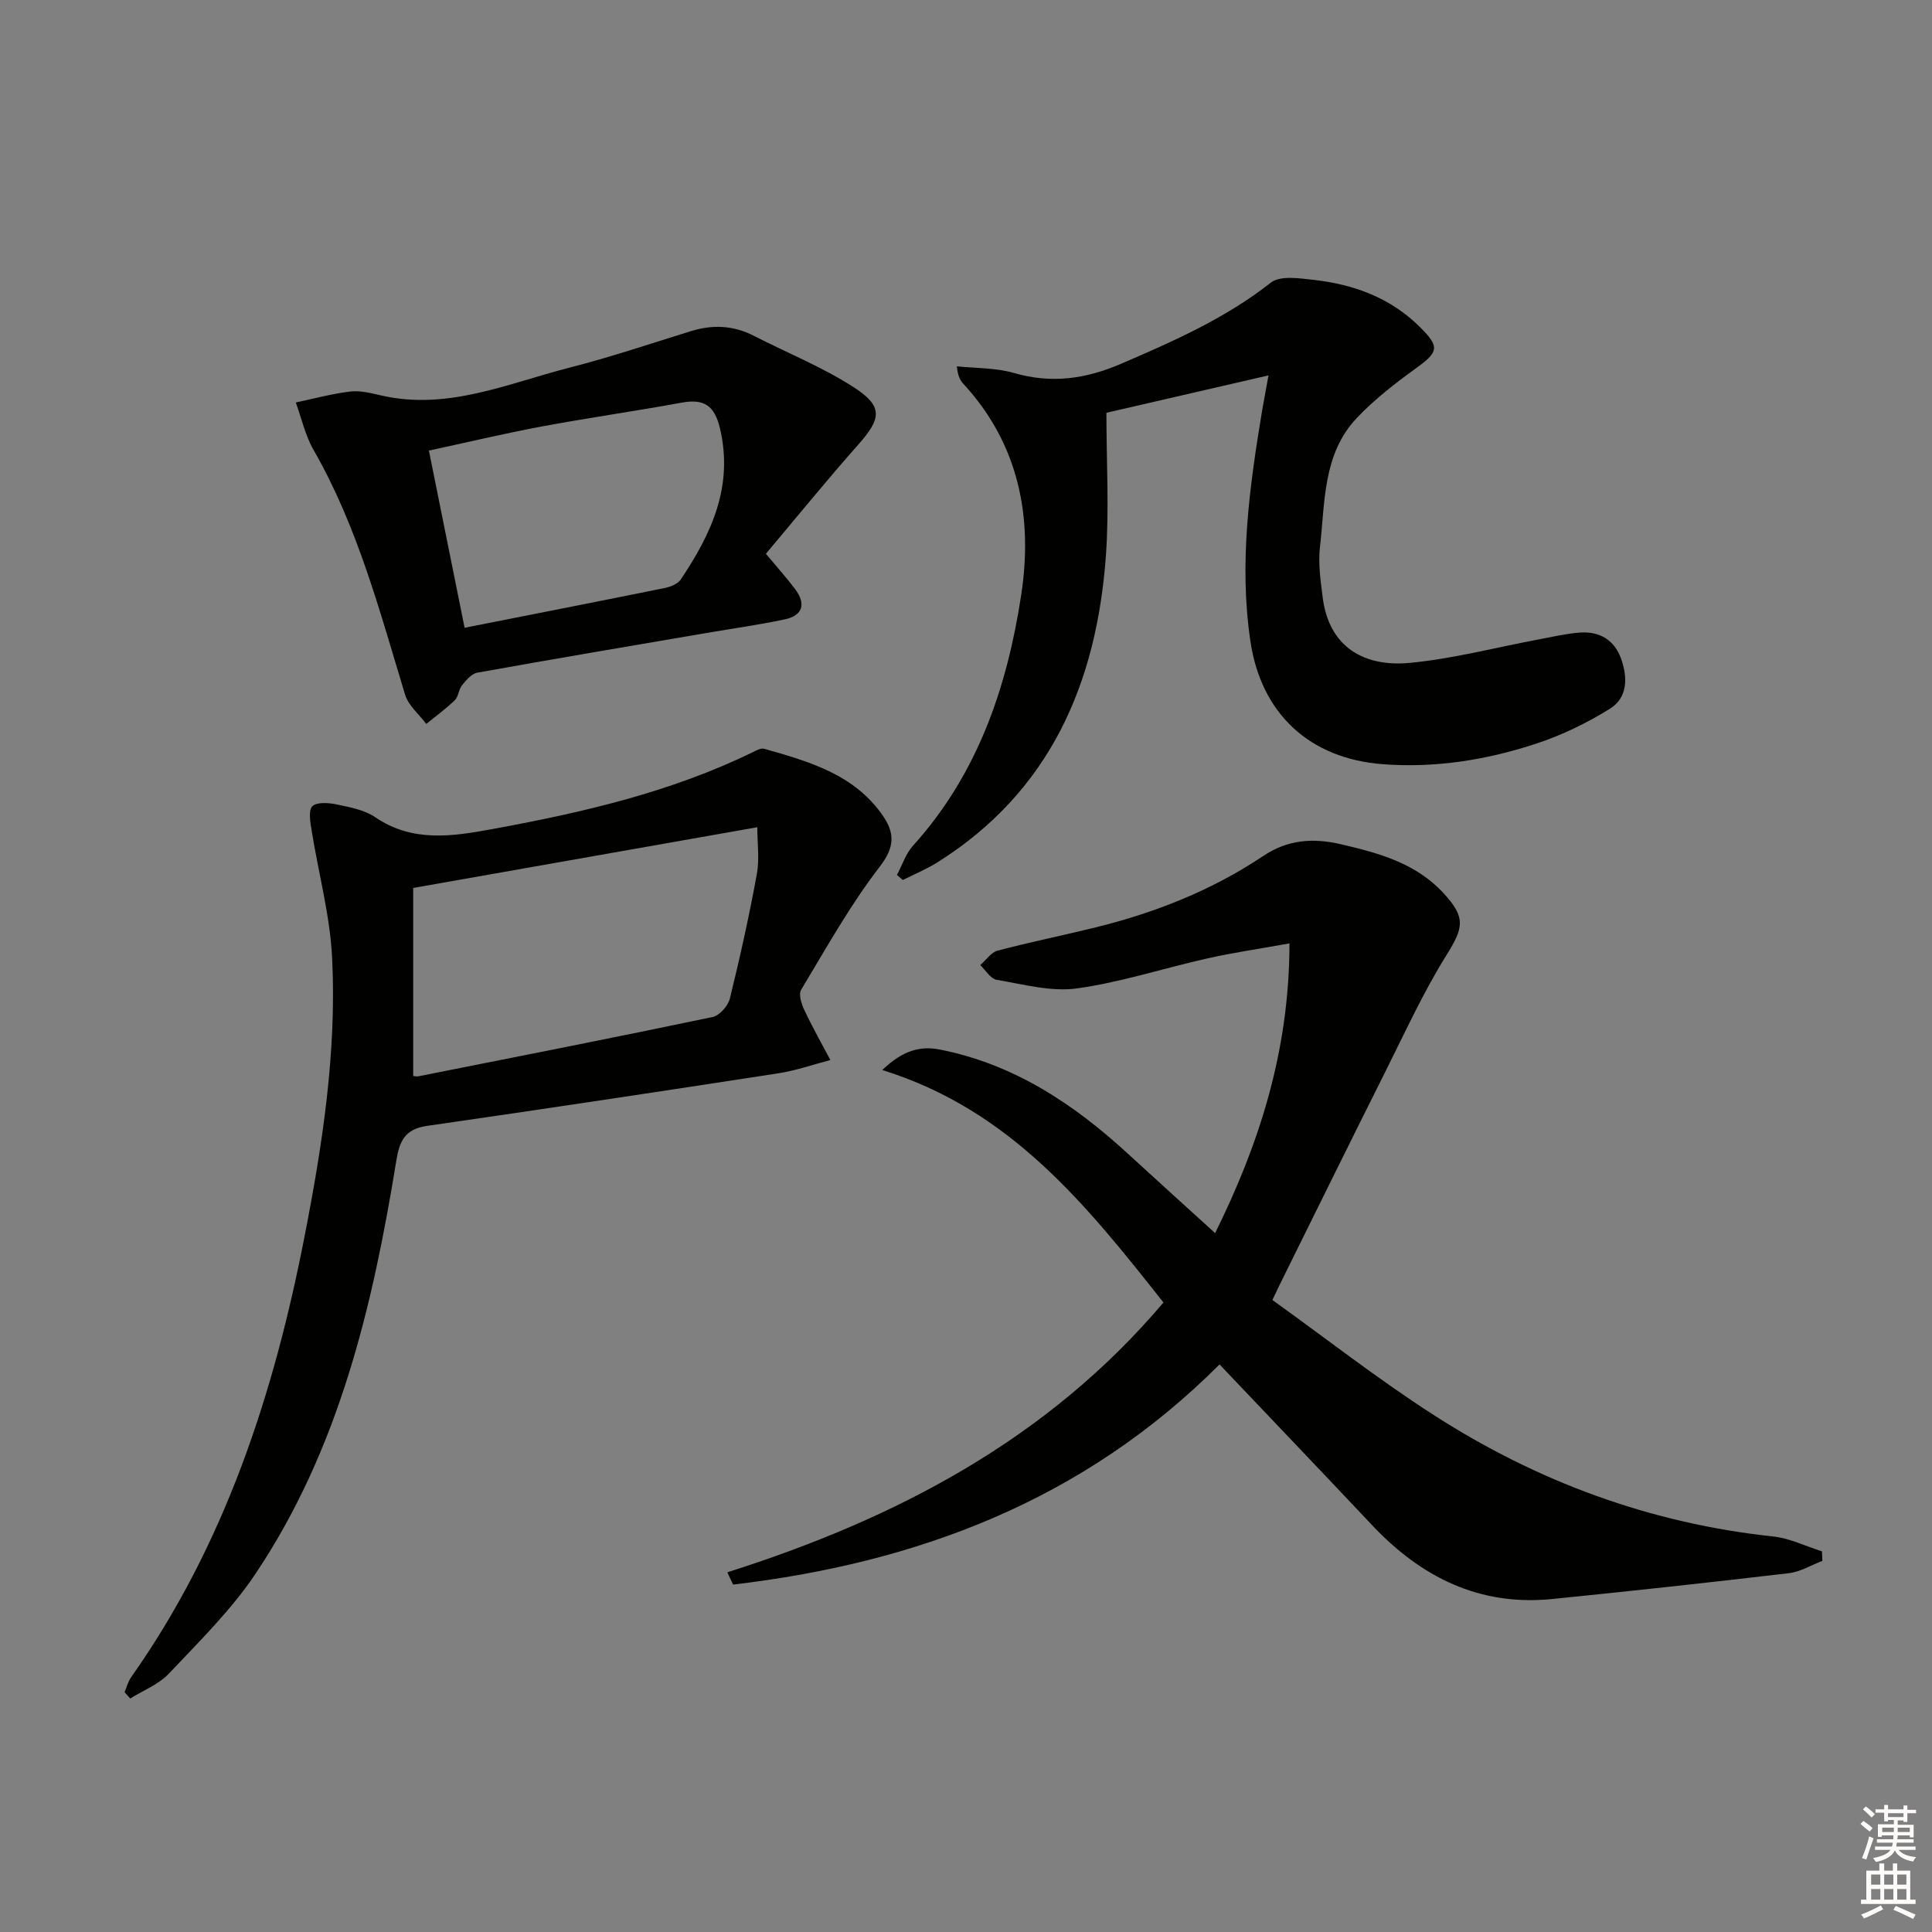 <svg enable-background="new 0 0 400 400" viewBox="0 0 400 400" xmlns="http://www.w3.org/2000/svg"><rect x="0" y="0" width="400" height="400" fill="#808080" stroke="none"/><g fill="#010100"><path d="m240.88 269.67c-15.92-20.16-31.69-39.92-58.22-48.13 4.34-4.16 7.97-5.04 12.05-4.22 15.2 3.03 27.56 11.21 38.75 21.49 5.97 5.49 12 10.92 18.12 16.49 8.84-17.88 15.38-37.28 15.39-59.98-6.09 1.1-11.55 1.89-16.92 3.09-9.04 2.02-17.94 4.96-27.07 6.23-5.37.74-11.11-.85-16.63-1.78-1.27-.21-2.28-1.99-3.4-3.04 1.19-1.03 2.23-2.64 3.59-3 6.73-1.78 13.56-3.15 20.32-4.82 12.34-3.05 24.05-7.67 34.65-14.76 5.06-3.39 10.27-3.81 16.11-2.45 7.87 1.83 15.49 3.91 21.21 10.09 4.73 5.12 4.19 7.19.59 12.96-4.72 7.57-8.46 15.76-12.46 23.76-7.43 14.82-14.74 29.7-22.1 44.56-.29.58-.56 1.17-1.42 2.99 11.08 7.95 21.93 16.45 33.47 23.86 21.39 13.75 44.76 22.39 70.22 25.1 3.43.37 6.73 2.02 10.09 3.08.03.66.05 1.31.08 1.97-2.3.88-4.55 2.27-6.92 2.55-16.32 1.92-32.66 3.7-49.02 5.35-15.08 1.51-27.14-4.53-37.27-15.28-10.38-11.02-20.84-21.96-31.6-33.29-28.21 28.25-62.68 41.11-100.71 45.58-.4-.85-.8-1.7-1.2-2.54 34.8-11.05 66.22-27.42 90.3-55.86z"/><path d="m25.79 350.35c.44-1.04.72-2.19 1.36-3.1 19.37-27.44 29.5-58.5 35.87-91.08 3.74-19.13 6.71-38.37 5.74-57.88-.44-8.84-2.84-17.57-4.24-26.37-.27-1.68-.72-4.11.15-4.99.89-.91 3.36-.73 5-.39 2.74.58 5.75 1.12 7.99 2.64 7.79 5.31 16.05 3.98 24.4 2.45 18.5-3.4 36.76-7.59 53.81-15.91.73-.35 1.66-.88 2.32-.7 9.31 2.64 18.69 5.29 24.6 13.87 2.42 3.52 2.53 6.43-.62 10.51-6.15 7.97-11.1 16.88-16.31 25.54-.57.95.09 2.95.69 4.22 1.65 3.51 3.56 6.89 5.37 10.31-3.58.93-7.11 2.18-10.74 2.74-24.26 3.74-48.52 7.4-72.82 10.9-4.48.65-5.65 3.1-6.3 7.13-4.89 30.19-11.86 59.76-29.17 85.61-5.04 7.52-11.67 14.02-17.92 20.65-2.11 2.24-5.31 3.47-8.01 5.16-.39-.44-.78-.88-1.17-1.31zm131-179.08c-24.28 4.28-47.37 8.36-71.24 12.57v38.93c.13.01.64.15 1.11.06 20.3-4.03 40.62-8.02 60.88-12.27 1.43-.3 3.2-2.3 3.57-3.82 2.1-8.52 4-17.1 5.58-25.74.58-3.12.1-6.43.1-9.73z"/><path d="m262.63 77.72c-11.65 2.69-22.38 5.16-33.56 7.74 0 10.16.59 19.96-.11 29.67-1.92 26.32-11.52 48.69-34.81 63.37-2.28 1.44-4.81 2.48-7.23 3.7-.41-.35-.81-.7-1.22-1.05 1.09-2.04 1.83-4.41 3.34-6.08 13.37-14.77 19.48-32.79 22.39-51.89 2.44-16.03-.43-31.17-11.94-43.67-.63-.69-1.16-1.47-1.39-3.67 3.95.42 8.06.29 11.82 1.38 7.76 2.25 14.83 1.26 22.18-1.9 10.87-4.68 21.58-9.39 31.01-16.8 1.94-1.53 5.95-.9 8.92-.57 8.26.93 15.83 3.7 21.89 9.7 4.26 4.22 3.94 5.2-.86 8.67-4.28 3.1-8.53 6.4-12.15 10.22-7.07 7.47-6.56 17.44-7.63 26.75-.39 3.41.14 6.97.57 10.41 1.31 10.34 8.64 14.44 18.05 13.54 9.02-.86 17.9-3.22 26.85-4.89 2.76-.52 5.51-1.17 8.3-1.38 4.07-.3 7.17 1.47 8.58 5.41 1.39 3.88 1.38 8.06-2.32 10.36-4.71 2.93-9.84 5.43-15.1 7.17-10.3 3.41-20.94 5.14-31.9 4.31-15.17-1.14-25.21-10.45-27.43-25.48-2.4-16.19-.17-32.12 2.48-48.04.34-1.87.7-3.76 1.27-6.98z"/><path d="m158.57 114.65c2.47 2.97 4.37 5.07 6.06 7.33 2.26 3.02 1.62 5.45-2.14 6.25-5.34 1.14-10.76 1.89-16.15 2.81-15.85 2.71-31.7 5.38-47.52 8.23-1.18.21-2.3 1.55-3.16 2.6-.71.87-.73 2.35-1.5 3.1-1.83 1.78-3.92 3.29-5.91 4.91-1.5-2.01-3.7-3.8-4.38-6.05-5.26-17.3-9.84-34.81-18.96-50.69-1.72-2.99-2.47-6.53-3.67-9.81 3.76-.79 7.5-1.82 11.3-2.27 2.07-.24 4.3.34 6.4.82 13.71 3.14 26.15-2.48 38.88-5.74 8.5-2.17 16.83-4.98 25.22-7.58 4.49-1.39 8.79-1.21 13.02.96 6.92 3.54 14.23 6.48 20.72 10.67 6.12 3.95 5.7 6.47.9 11.88-6.48 7.31-12.65 14.91-19.11 22.58zm-62.38 15.32c14.31-2.83 27.84-5.47 41.34-8.21 1.22-.25 2.76-.82 3.39-1.75 6.34-9.45 10.97-19.27 8.15-31.28-1.14-4.85-3.35-6.21-7.97-5.36-9.63 1.76-19.33 3.14-28.95 4.93-7.74 1.45-15.41 3.28-23.35 4.99 2.53 12.57 4.92 24.41 7.39 36.68z"/></g><path d="m385.2 377.6.6-.6c.6.4 1.3.9 1.9 1.5l-.6.7c-.8-.6-1.4-1.1-1.9-1.6zm.3 7.1c.6-1.4 1.1-2.9 1.5-4.5.3.1.6.3.9.4-.5 1.4-1 2.9-1.5 4.4zm.2-10.1.6-.6c.7.5 1.3 1.1 1.9 1.6l-.7.7c-.6-.6-1.2-1.2-1.8-1.7zm8.4-.8h.8v.9h1.8v.7h-1.8v1.8h-.8v-.3h-1.2v.9h3.3v2.6h-.8v-.4h-2.5c0 .3 0 .6-.1.8h3.4v.7h-3.5c0 .3-.1.6-.1.8h4v.7h-3.5c.7.9 1.9 1.3 3.6 1.5-.2.2-.4.5-.6.9-1.9-.3-3.2-1.1-3.8-2.3-.5 1.1-1.8 2-3.9 2.4-.2-.3-.4-.5-.6-.8 1.9-.4 3.1-.9 3.6-1.7h-3.2v-.7h3.5c.1-.2.1-.5.2-.8h-3.3v-.7h3.4c0-.2 0-.5 0-.8h-2.4v.3h-.8v-2.6h3.3v-.9h-1.2v.3h-.8v-1.8h-1.8v-.7h1.8v-.9h.8v.9h3.2zm-4.4 5.5h2.4c0-.3 0-.6 0-.9h-2.4zm1.2-3.1h3.2v-.8h-3.2zm4.4 2.2h-2.4v.9h2.5v-.9z" fill="#fcfbfa"/><path d="m389.2 385.8h.9v1.5h1.8v-1.5h.9v1.5h2.7v6h1.1v.9h-11.3v-.9h1.1v-6h2.7v-1.5zm.2 8.7.5.8c-1.2.6-2.5 1.3-4 1.9-.2-.3-.3-.6-.6-.8 1.6-.6 3-1.3 4.1-1.9zm-2-4.3h1.9v-2.1h-1.9zm0 3.1h1.9v-2.2h-1.9zm2.7-3.1h1.9v-2.1h-1.9zm0 3.1h1.9v-2.2h-1.9zm2.4 1.3c1.4.6 2.7 1.2 4.1 1.8l-.5.9c-1.5-.7-2.8-1.4-4.1-1.9zm2.2-6.5h-1.9v2.1h1.9zm-1.9 5.2h1.9v-2.2h-1.9z" fill="#fcfbfa"/></svg>
